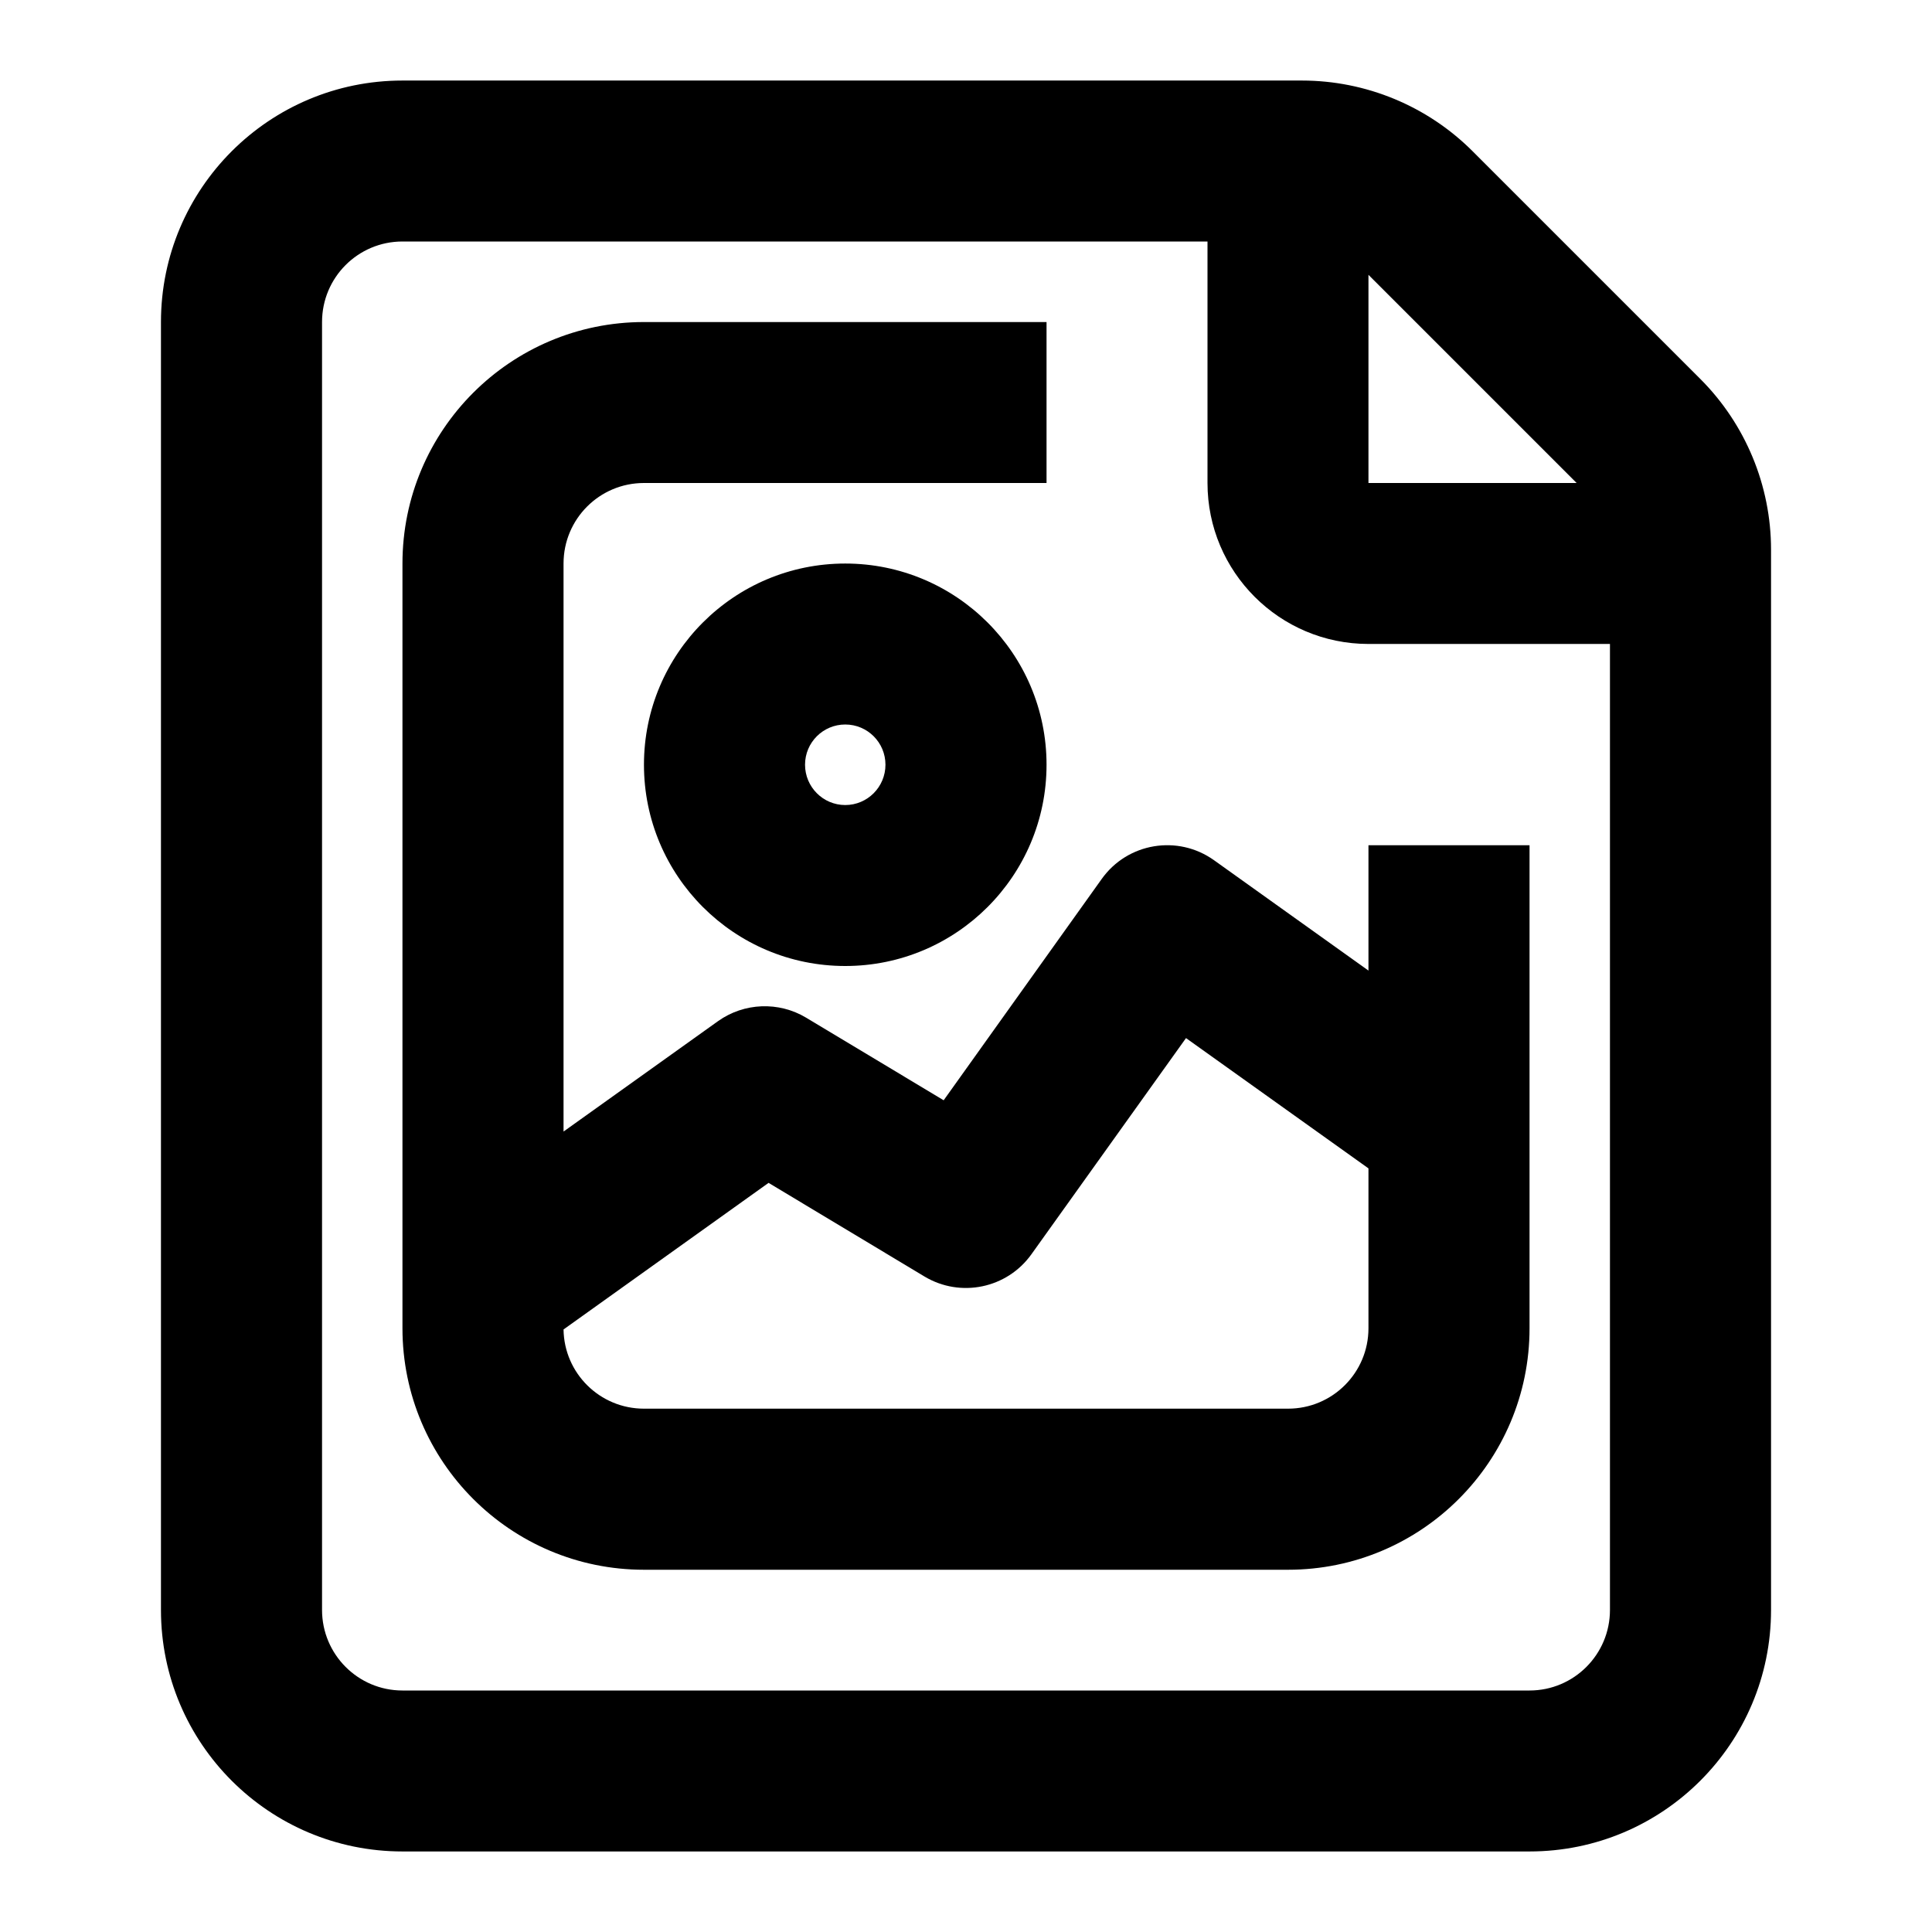 <svg id="img" viewBox="0 0 16 16"
  xmlns="http://www.w3.org/2000/svg">
  <path fill-rule="evenodd" clip-rule="evenodd" d="M5.333 4C4.965 4 4.667 4.298 4.667 4.667V9.371L5.946 8.457C6.162 8.303 6.449 8.292 6.676 8.428L7.815 9.112L9.124 7.279C9.338 6.979 9.754 6.91 10.054 7.124L11.333 8.038V7H12.667V11C12.667 12.104 11.771 13 10.667 13H5.333C4.229 13 3.333 12.104 3.333 11V4.667C3.333 3.562 4.229 2.667 5.333 2.667H8.667V4H5.333ZM11.333 9.676L9.822 8.597L8.542 10.387C8.34 10.67 7.955 10.75 7.657 10.572L6.365 9.796L4.667 11.01C4.672 11.373 4.968 11.666 5.333 11.666H10.667C11.035 11.666 11.333 11.368 11.333 11V9.676Z" />
  <path fill-rule="evenodd" clip-rule="evenodd" d="M5.333 6.333C5.333 5.413 6.079 4.667 7 4.667C7.92 4.667 8.667 5.413 8.667 6.333C8.667 7.254 7.92 8 7 8C6.079 8 5.333 7.254 5.333 6.333ZM7 6C6.816 6 6.667 6.149 6.667 6.333C6.667 6.517 6.816 6.667 7 6.667C7.184 6.667 7.333 6.517 7.333 6.333C7.333 6.149 7.184 6 7 6Z" />
  <path fill-rule="evenodd" clip-rule="evenodd" d="M1.333 2.667C1.333 1.562 2.229 0.667 3.333 0.667H10.781C11.311 0.667 11.82 0.877 12.195 1.252L14.081 3.138C14.456 3.513 14.667 4.022 14.667 4.552V13.333C14.667 14.438 13.771 15.333 12.667 15.333H3.333C2.229 15.333 1.333 14.438 1.333 13.333V2.667ZM3.333 2C2.965 2 2.667 2.298 2.667 2.667V13.333C2.667 13.701 2.965 14 3.333 14H12.667C13.035 14 13.333 13.701 13.333 13.333V5.333H11.333C10.597 5.333 10 4.736 10 4V2H3.333ZM11.333 2.276V4H13.057L11.333 2.276Z" />
</svg>
